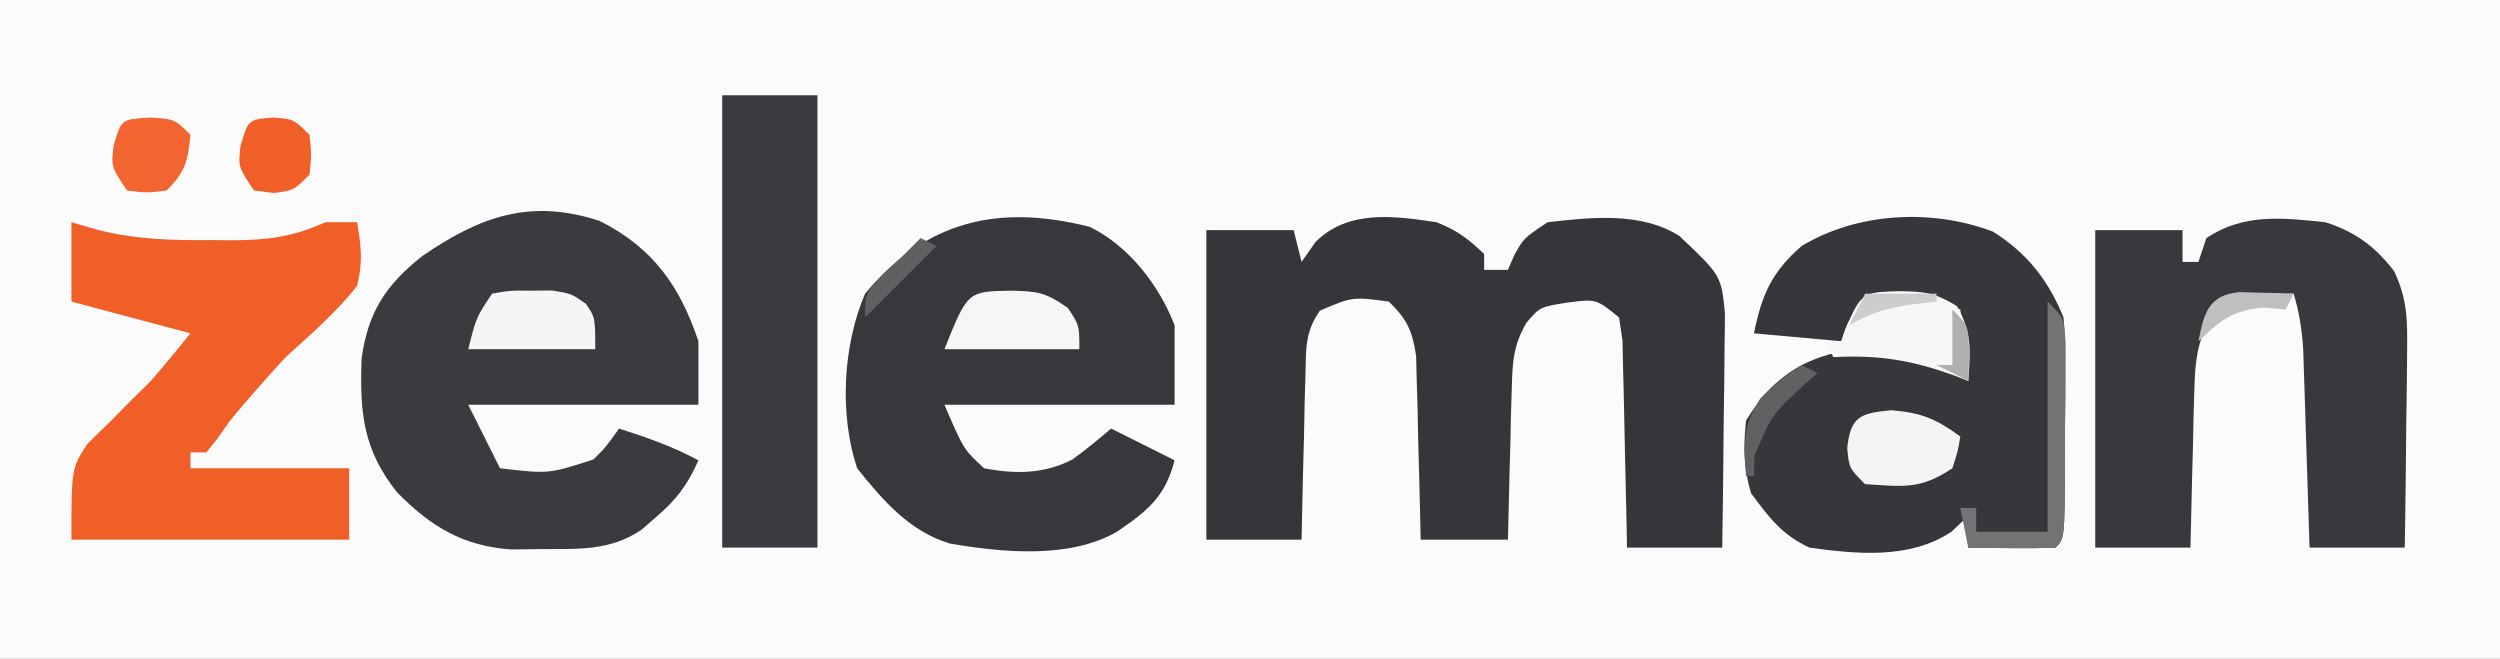 <?xml version="1.0" encoding="UTF-8"?>
<svg version="1.1" xmlns="http://www.w3.org/2000/svg" width="315" height="83">
<rect width="100%" height="100%" fill="#808080" stroke="none"/>
<path d="M0 0 C103.95 0 207.9 0 315 0 C315 27.39 315 54.78 315 83 C211.05 83 107.1 83 0 83 C0 55.61 0 28.22 0 0 Z " fill="#FCFBFB" transform="translate(0,0)"/>
<path d="M0 0 C2.646 1.052 3.892 2.009 6 4 C6 4.66 6 5.32 6 6 C6.99 6 7.98 6 9 6 C9.268 5.381 9.536 4.763 9.812 4.125 C11 2 11 2 14 0 C19.436 -0.624 25.836 -1.33 30.625 1.75 C35.875 6.724 35.875 6.724 36.341 11.483 C36.34 12.859 36.323 14.234 36.293 15.609 C36.289 16.336 36.284 17.063 36.28 17.812 C36.263 20.125 36.226 22.437 36.188 24.75 C36.172 26.322 36.159 27.893 36.146 29.465 C36.113 33.31 36.062 37.155 36 41 C32.04 41 28.08 41 24 41 C23.985 40.132 23.971 39.264 23.956 38.37 C23.895 35.153 23.821 31.936 23.738 28.72 C23.704 27.327 23.676 25.934 23.654 24.541 C23.62 22.54 23.566 20.54 23.512 18.539 C23.486 17.335 23.459 16.13 23.432 14.889 C23.218 13.459 23.218 13.459 23 12 C20.115 9.655 20.115 9.655 16.5 10.125 C13.039 10.671 13.039 10.671 11.313 12.688 C9.68 15.564 9.572 17.562 9.488 20.859 C9.453 21.974 9.417 23.089 9.381 24.238 C9.358 25.397 9.336 26.556 9.312 27.75 C9.278 28.924 9.244 30.099 9.209 31.309 C9.127 34.205 9.062 37.103 9 40 C5.37 40 1.74 40 -2 40 C-2.015 39.233 -2.029 38.467 -2.044 37.677 C-2.119 34.201 -2.215 30.726 -2.312 27.25 C-2.335 26.043 -2.358 24.837 -2.381 23.594 C-2.416 22.434 -2.452 21.273 -2.488 20.078 C-2.514 19.01 -2.541 17.942 -2.568 16.841 C-3.051 13.663 -3.71 12.237 -6 10 C-10.576 9.387 -10.576 9.387 -14.687 11.14 C-16.578 13.819 -16.435 15.942 -16.512 19.199 C-16.547 20.408 -16.583 21.616 -16.619 22.861 C-16.653 24.755 -16.653 24.755 -16.688 26.688 C-16.722 27.962 -16.756 29.236 -16.791 30.549 C-16.874 33.699 -16.938 36.849 -17 40 C-20.96 40 -24.92 40 -29 40 C-29 27.13 -29 14.26 -29 1 C-25.37 1 -21.74 1 -18 1 C-17.67 2.32 -17.34 3.64 -17 5 C-16.422 4.175 -15.845 3.35 -15.25 2.5 C-11.159 -1.615 -5.351 -0.802 0 0 Z " fill="#373539" transform="translate(181,28)"/>
<path d="M0 0 C4.297 2.709 6.979 6.129 8.875 10.812 C9.118 13.821 9.118 13.821 9.105 17.293 C9.104 18.539 9.102 19.785 9.1 21.068 C9.081 23.015 9.081 23.015 9.062 25 C9.062 26.309 9.061 27.618 9.061 28.967 C9.015 38.672 9.015 38.672 7.875 39.812 C6.022 39.885 4.167 39.896 2.312 39.875 C1.301 39.866 0.289 39.857 -0.754 39.848 C-1.928 39.83 -1.928 39.83 -3.125 39.812 C-3.125 38.492 -3.125 37.172 -3.125 35.812 C-3.826 36.472 -4.527 37.133 -5.25 37.812 C-10.473 41.299 -17.157 40.64 -23.125 39.812 C-26.555 38.252 -28.283 35.961 -30.5 32.938 C-31.446 29.72 -31.476 27.148 -31.125 23.812 C-28.334 19.264 -25.12 16.543 -19.898 15.27 C-13.14 14.213 -9.114 15.625 -3.125 18.812 C-3.455 15.842 -3.785 12.873 -4.125 9.812 C-8.142 8.474 -11.931 8.078 -16.125 8.812 C-18.281 11.15 -18.281 11.15 -19.125 13.812 C-22.755 13.482 -26.385 13.152 -30.125 12.812 C-29.141 7.891 -27.847 5.048 -24.125 1.812 C-17.113 -2.423 -7.728 -2.934 0 0 Z " fill="#38363A" transform="translate(251.125,29.188)"/>
<path d="M0 0 C6.669 3.34 10.12 8.175 12.449 15.164 C12.449 17.804 12.449 20.444 12.449 23.164 C2.879 23.164 -6.691 23.164 -16.551 23.164 C-15.231 25.804 -13.911 28.444 -12.551 31.164 C-6.424 31.886 -6.424 31.886 -0.773 30.051 C0.744 28.548 0.744 28.548 2.449 26.164 C5.936 27.273 9.224 28.427 12.449 30.164 C11.096 33.253 9.64 35.172 7.074 37.352 C6.489 37.861 5.904 38.37 5.301 38.895 C1.336 41.613 -2.791 41.326 -7.488 41.352 C-8.694 41.366 -9.899 41.38 -11.141 41.395 C-17.221 40.984 -21.328 38.479 -25.551 34.164 C-29.811 28.783 -30.238 24.132 -29.988 17.32 C-29.176 11.46 -26.898 8.01 -22.285 4.383 C-15.075 -0.548 -8.746 -2.866 0 0 Z " fill="#3C3A3E" transform="translate(75.551,27.836)"/>
<path d="M0 0 C4.901 2.385 8.774 7.399 10.68 12.41 C10.68 15.71 10.68 19.01 10.68 22.41 C1.11 22.41 -8.46 22.41 -18.32 22.41 C-15.9 28.041 -15.9 28.041 -13.32 30.41 C-9.413 31.166 -5.734 31.148 -2.172 29.289 C-0.492 28.079 1.103 26.752 2.68 25.41 C5.32 26.73 7.96 28.05 10.68 29.41 C9.488 34.044 7.213 35.815 3.434 38.395 C-2.545 41.857 -10.945 41.03 -17.57 39.91 C-22.616 38.461 -26.139 34.417 -29.32 30.41 C-31.581 23.627 -31.122 14.948 -28.32 8.41 C-20.639 -0.764 -11.557 -2.938 0 0 Z " fill="#39373B" transform="translate(137.32,28.59)"/>
<path d="M0 0 C3.734 1.205 6.254 3.025 8.665 6.177 C10.375 9.794 10.341 12.494 10.293 16.488 C10.289 17.191 10.284 17.895 10.28 18.619 C10.263 20.851 10.226 23.081 10.188 25.312 C10.172 26.831 10.159 28.35 10.146 29.869 C10.114 33.58 10.062 37.29 10 41 C6.04 41 2.08 41 -2 41 C-2.061 39.025 -2.121 37.05 -2.184 35.016 C-2.268 32.427 -2.353 29.839 -2.438 27.25 C-2.477 25.948 -2.516 24.646 -2.557 23.305 C-2.599 22.054 -2.64 20.804 -2.684 19.516 C-2.72 18.364 -2.757 17.211 -2.795 16.024 C-2.965 13.523 -3.28 11.389 -4 9 C-5.438 9.033 -6.876 9.103 -8.312 9.188 C-9.113 9.222 -9.914 9.257 -10.738 9.293 C-13.192 9.817 -13.192 9.817 -14.609 12.158 C-16.19 15.388 -16.424 17.595 -16.512 21.176 C-16.547 22.333 -16.583 23.49 -16.619 24.682 C-16.653 26.479 -16.653 26.479 -16.688 28.312 C-16.722 29.53 -16.756 30.748 -16.791 32.002 C-16.873 35.001 -16.938 38 -17 41 C-20.96 41 -24.92 41 -29 41 C-29 27.8 -29 14.6 -29 1 C-25.37 1 -21.74 1 -18 1 C-18 2.32 -18 3.64 -18 5 C-17.34 5 -16.68 5 -16 5 C-15.67 4.01 -15.34 3.02 -15 2 C-10.313 -1.125 -5.487 -0.575 0 0 Z " fill="#3A383C" transform="translate(293,28)"/>
<path d="M0 0 C1.12 0.325 2.24 0.65 3.395 0.984 C8.19 2.18 12.766 2.297 17.688 2.25 C18.93 2.262 18.93 2.262 20.197 2.273 C24.658 2.259 27.887 1.867 32 0 C33.32 0 34.64 0 36 0 C36.515 3.15 36.741 4.952 36 8 C33.359 11.387 30.168 14.114 27 17 C25.685 18.416 24.39 19.852 23.125 21.312 C22.324 22.235 22.324 22.235 21.508 23.176 C19.937 25.028 19.937 25.028 18.43 27.23 C17.958 27.814 17.486 28.398 17 29 C16.34 29 15.68 29 15 29 C15 29.66 15 30.32 15 31 C21.6 31 28.2 31 35 31 C35 33.97 35 36.94 35 40 C23.45 40 11.9 40 0 40 C0 31 0 31 2.012 27.926 C2.895 27.063 3.778 26.201 4.688 25.312 C6.051 23.936 6.051 23.936 7.441 22.531 C8.286 21.696 9.13 20.861 10 20 C11.719 18.036 13.356 16.028 15 14 C10.05 12.68 5.1 11.36 0 10 C0 6.7 0 3.4 0 0 Z " fill="#F15F29" transform="translate(9,28)"/>
<path d="M0 0 C3.96 0 7.92 0 12 0 C12 18.81 12 37.62 12 57 C8.04 57 4.08 57 0 57 C0 38.19 0 19.38 0 0 Z " fill="#3C3A3E" transform="translate(91,12)"/>
<path d="M0 0 C3.204 0.051 4.456 0.171 7.25 1.875 C9.172 5.134 8.973 7.597 8.688 11.312 C8.131 11.096 7.574 10.879 7 10.656 C1.636 8.699 -2.611 8.002 -8.312 8.312 C-8.643 7.652 -8.973 6.992 -9.312 6.312 C-8.652 6.312 -7.992 6.312 -7.312 6.312 C-7.003 5.508 -6.694 4.704 -6.375 3.875 C-4.782 0.034 -4.024 0.125 0 0 Z " fill="#F7F7F7" transform="translate(239.312,36.688)"/>
<path d="M0 0 C3.821 0.324 5.629 1.088 8.688 3.312 C8.375 5.188 8.375 5.188 7.688 7.312 C3.619 10.025 1.523 9.619 -3.312 9.312 C-5.312 7.312 -5.312 7.312 -5.562 4.812 C-5.159 0.782 -3.92 0.37 0 0 Z " fill="#F4F4F4" transform="translate(238.312,51.688)"/>
<path d="M0 0 C3.347 0.07 4.374 0.198 7.188 2.188 C8.625 4.375 8.625 4.375 8.625 7.375 C3.015 7.375 -2.595 7.375 -8.375 7.375 C-5.461 0.091 -5.461 0.091 0 0 Z " fill="#F6F6F6" transform="translate(127.375,36.625)"/>
<path d="M0 0 C2.277 -0.398 2.277 -0.398 4.938 -0.375 C6.25 -0.387 6.25 -0.387 7.59 -0.398 C10 0 10 0 11.816 1.273 C13 3 13 3 13 7 C7.72 7 2.44 7 -3 7 C-2 3 -2 3 0 0 Z " fill="#F5F5F5" transform="translate(62,37)"/>
<path d="M0 0 C2 2 2 2 2.243 4.781 C2.237 6.516 2.237 6.516 2.23 8.285 C2.229 9.537 2.227 10.79 2.225 12.08 C2.212 13.394 2.2 14.708 2.188 16.062 C2.187 17.381 2.186 18.699 2.186 20.057 C2.14 29.86 2.14 29.86 1 31 C-0.853 31.072 -2.708 31.084 -4.562 31.062 C-5.574 31.053 -6.586 31.044 -7.629 31.035 C-8.411 31.024 -9.194 31.012 -10 31 C-10.33 29.35 -10.66 27.7 -11 26 C-10.34 26 -9.68 26 -9 26 C-9 26.99 -9 27.98 -9 29 C-6.03 29 -3.06 29 0 29 C0 19.43 0 9.86 0 0 Z " fill="#747275" transform="translate(258,38)"/>
<path d="M0 0 C3.062 0.188 3.062 0.188 5.062 2.188 C4.733 5.485 4.44 6.81 2.062 9.188 C-0.438 9.5 -0.438 9.5 -2.938 9.188 C-4.938 6.188 -4.938 6.188 -4.625 3.562 C-3.637 0.151 -3.656 0.233 0 0 Z " fill="#F26531" transform="translate(18.938,14.812)"/>
<path d="M0 0 C2.562 0.188 2.562 0.188 4.562 2.188 C4.812 4.688 4.812 4.688 4.562 7.188 C2.562 9.188 2.562 9.188 0.062 9.5 C-1.175 9.345 -1.175 9.345 -2.438 9.188 C-4.438 6.188 -4.438 6.188 -4.125 3.562 C-3.164 0.243 -3.164 0.243 0 0 Z " fill="#F15F29" transform="translate(34.438,14.812)"/>
<path d="M0 0 C0.66 0.33 1.32 0.66 2 1 C1.506 1.436 1.013 1.871 0.504 2.32 C-3.735 6.214 -3.735 6.214 -5.938 11.438 C-5.958 12.283 -5.979 13.129 -6 14 C-6.33 14 -6.66 14 -7 14 C-7.32 9.923 -7.438 7.68 -5.188 4.188 C-3 2 -3 2 0 0 Z " fill="#626063" transform="translate(227,46)"/>
<path d="M0 0 C1.218 0.035 1.218 0.035 2.461 0.07 C3.687 0.097 3.687 0.097 4.938 0.125 C5.877 0.16 5.877 0.16 6.836 0.195 C6.506 0.855 6.176 1.515 5.836 2.195 C4.506 2.072 4.506 2.072 3.148 1.945 C-0.854 2.247 -2.292 3.493 -5.164 6.195 C-4.473 2.738 -3.942 0.356 0 0 Z " fill="#C0BFC0" transform="translate(282.164,36.805)"/>
<path d="M0 0 C0.66 0.33 1.32 0.66 2 1 C-0.97 3.97 -3.94 6.94 -7 10 C-7 7 -7 7 -4.625 4.438 C-3.759 3.633 -2.893 2.829 -2 2 C-1.34 1.34 -0.68 0.68 0 0 Z " fill="#605F62" transform="translate(116,30)"/>
<path d="M0 0 C2 2 2 2 2.125 5.625 C2.084 6.739 2.042 7.853 2 9 C0.68 8.34 -0.64 7.68 -2 7 C-1.34 7 -0.68 7 0 7 C0 4.69 0 2.38 0 0 Z " fill="#B0AFB1" transform="translate(246,39)"/>
<path d="M0 0 C2.97 0 5.94 0 9 0 C9 0.33 9 0.66 9 1 C7.928 1.124 6.855 1.248 5.75 1.375 C2.621 1.896 0.665 2.401 -2 4 C-1.34 2.68 -0.68 1.36 0 0 Z " fill="#CDCDCE" transform="translate(235,37)"/>
</svg>
